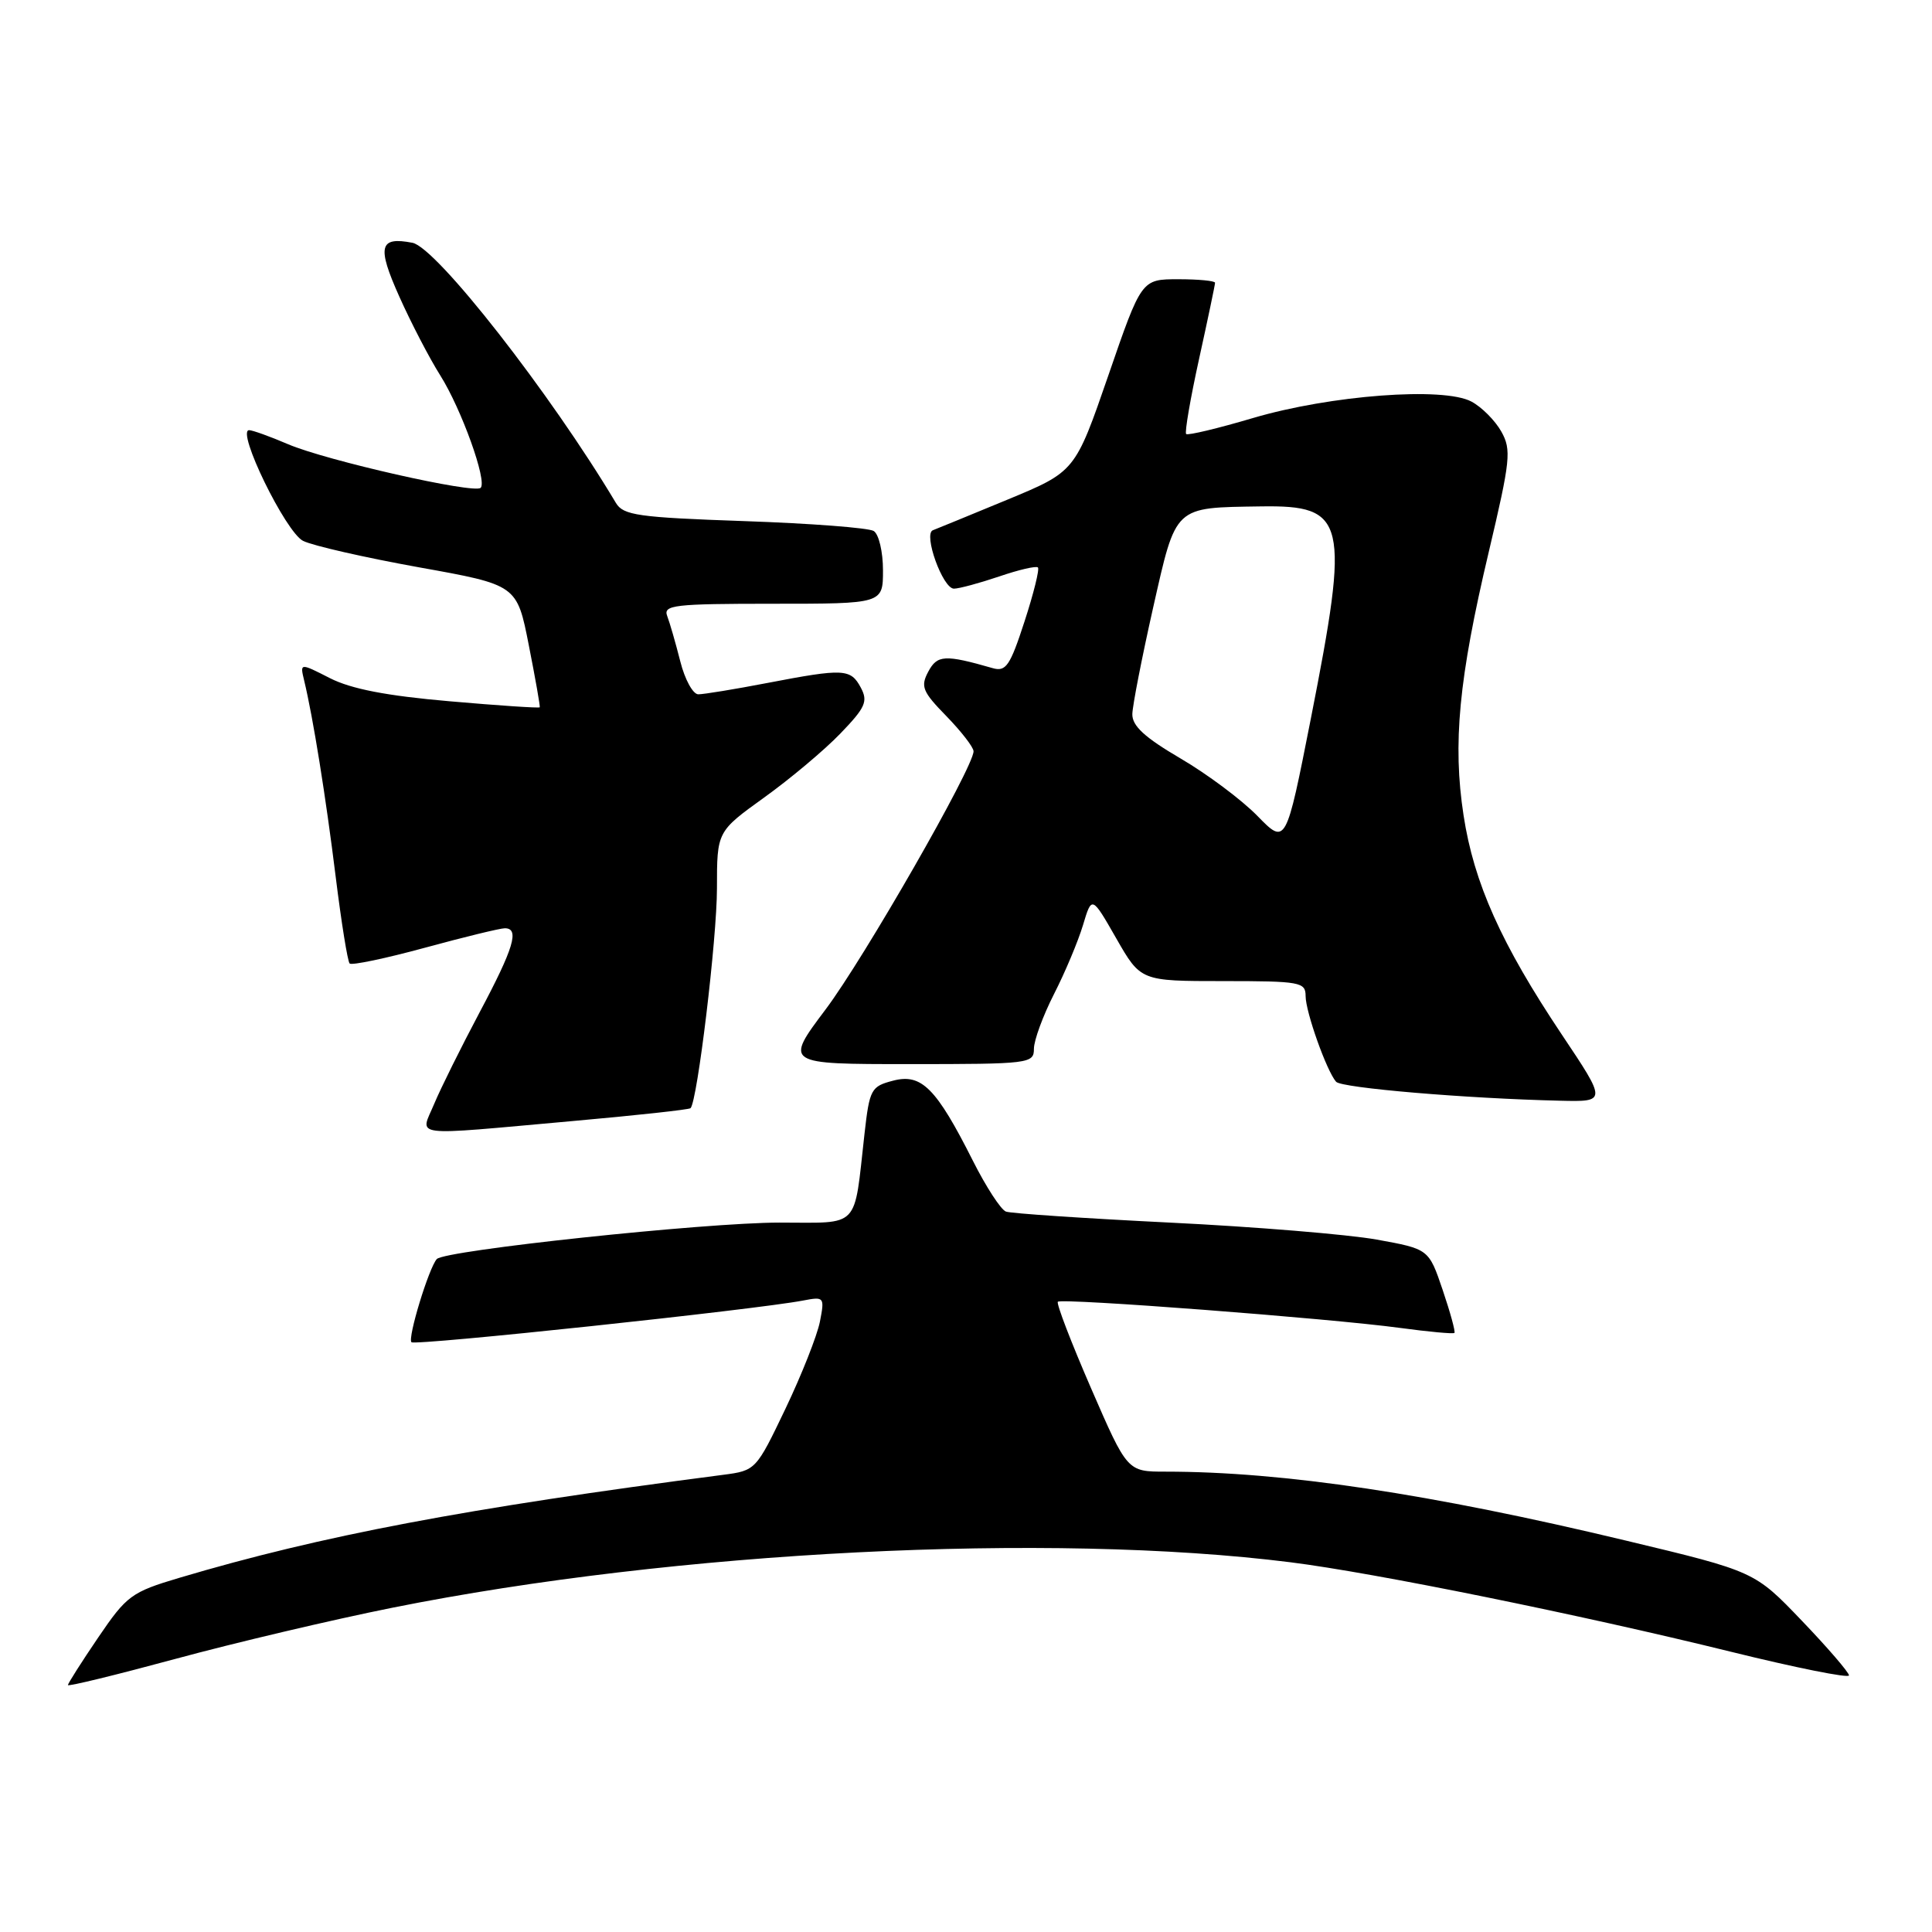 <?xml version="1.0" encoding="UTF-8" standalone="no"?>
<!DOCTYPE svg PUBLIC "-//W3C//DTD SVG 1.1//EN" "http://www.w3.org/Graphics/SVG/1.1/DTD/svg11.dtd" >
<svg xmlns="http://www.w3.org/2000/svg" xmlns:xlink="http://www.w3.org/1999/xlink" version="1.1" viewBox="0 0 256 256">
 <g >
 <path fill="currentColor"
d=" M 52.00 213.03 C 89.51 205.51 139.09 203.00 171.00 207.01 C 182.08 208.40 209.41 213.95 229.25 218.84 C 237.91 220.98 245.00 222.40 245.00 222.00 C 245.00 221.61 242.19 218.34 238.75 214.75 C 232.50 208.22 232.50 208.22 215.50 204.15 C 189.52 197.92 170.03 195.00 154.43 195.00 C 149.37 195.00 149.37 195.00 144.57 183.95 C 141.93 177.87 139.95 172.72 140.17 172.49 C 140.68 171.98 176.16 174.69 185.47 175.95 C 189.30 176.47 192.56 176.77 192.72 176.62 C 192.87 176.46 192.17 173.90 191.16 170.92 C 189.32 165.50 189.32 165.50 182.41 164.25 C 178.61 163.57 166.28 162.55 155.00 162.00 C 143.72 161.44 133.95 160.79 133.29 160.54 C 132.62 160.29 130.65 157.26 128.91 153.80 C 124.06 144.18 122.11 142.21 118.36 143.19 C 115.42 143.95 115.22 144.31 114.55 150.24 C 113.11 163.02 114.09 162.00 103.28 162.00 C 93.41 162.00 58.96 165.67 57.88 166.83 C 56.83 167.98 53.98 177.31 54.52 177.85 C 55.00 178.34 100.16 173.53 106.40 172.33 C 109.22 171.79 109.28 171.86 108.64 175.14 C 108.27 176.99 106.22 182.18 104.07 186.68 C 100.19 194.79 100.13 194.86 95.83 195.42 C 61.66 199.86 42.60 203.47 23.76 209.07 C 17.41 210.96 16.79 211.42 13.01 216.98 C 10.80 220.23 9.00 223.07 9.00 223.28 C 9.00 223.50 15.41 221.93 23.25 219.81 C 31.09 217.68 44.02 214.63 52.00 213.03 Z  M 75.82 148.55 C 84.25 147.80 91.31 147.03 91.50 146.84 C 92.41 145.92 95.00 124.38 95.00 117.71 C 95.00 110.18 95.00 110.18 101.25 105.68 C 104.69 103.21 109.23 99.40 111.34 97.21 C 114.68 93.75 115.04 92.94 114.06 91.11 C 112.71 88.60 111.83 88.55 101.66 90.50 C 97.35 91.33 93.24 92.00 92.53 92.00 C 91.82 92.00 90.74 90.03 90.14 87.63 C 89.53 85.22 88.75 82.52 88.41 81.63 C 87.85 80.17 89.31 80.00 102.39 80.00 C 117.00 80.00 117.00 80.00 117.00 75.56 C 117.00 73.12 116.45 70.78 115.77 70.36 C 115.09 69.94 107.38 69.35 98.63 69.05 C 84.53 68.56 82.59 68.28 81.61 66.64 C 72.94 52.11 57.83 32.78 54.65 32.17 C 50.25 31.32 49.93 32.65 52.91 39.30 C 54.48 42.81 56.92 47.50 58.33 49.73 C 61.14 54.19 64.58 63.75 63.69 64.64 C 62.86 65.47 43.21 61.02 38.17 58.86 C 35.79 57.84 33.46 57.00 33.01 57.00 C 31.26 57.00 37.85 70.51 40.16 71.67 C 41.45 72.31 48.35 73.88 55.50 75.17 C 68.50 77.50 68.50 77.50 70.07 85.50 C 70.94 89.90 71.59 93.60 71.52 93.72 C 71.44 93.85 66.06 93.49 59.55 92.92 C 51.23 92.20 46.53 91.29 43.72 89.86 C 39.74 87.83 39.74 87.83 40.30 90.16 C 41.48 95.04 43.17 105.57 44.48 116.17 C 45.23 122.22 46.06 127.39 46.33 127.67 C 46.60 127.94 51.09 127.00 56.30 125.58 C 61.51 124.16 66.27 123.00 66.89 123.00 C 68.87 123.00 68.09 125.61 63.55 134.14 C 61.11 138.74 58.40 144.19 57.54 146.25 C 55.67 150.74 53.90 150.51 75.82 148.55 Z  M 206.93 137.06 C 198.93 125.09 195.30 117.01 193.93 108.04 C 192.47 98.55 193.29 89.94 197.26 73.17 C 200.15 60.95 200.29 59.61 198.93 57.18 C 198.11 55.72 196.33 53.93 194.97 53.21 C 191.27 51.23 176.30 52.36 166.03 55.39 C 161.37 56.77 157.39 57.72 157.17 57.51 C 156.96 57.29 157.73 52.80 158.89 47.53 C 160.05 42.26 161.00 37.73 161.00 37.47 C 161.00 37.21 158.81 37.00 156.13 37.00 C 151.25 37.00 151.25 37.00 146.86 49.75 C 142.46 62.49 142.46 62.49 133.48 66.21 C 128.54 68.25 124.10 70.08 123.61 70.26 C 122.31 70.75 124.92 78.00 126.40 78.00 C 127.08 78.00 129.77 77.27 132.38 76.39 C 134.98 75.50 137.30 74.96 137.53 75.19 C 137.76 75.42 136.96 78.65 135.75 82.36 C 133.84 88.24 133.29 89.04 131.53 88.53 C 125.19 86.71 124.19 86.77 123.00 89.00 C 121.95 90.97 122.23 91.65 125.41 94.90 C 127.38 96.93 129.00 99.02 129.00 99.55 C 129.00 101.67 114.51 126.95 109.40 133.75 C 103.95 141.00 103.95 141.00 120.48 141.00 C 136.42 141.00 137.00 140.93 137.00 138.97 C 137.00 137.85 138.20 134.59 139.66 131.72 C 141.13 128.85 142.85 124.74 143.50 122.59 C 144.67 118.68 144.67 118.68 147.91 124.34 C 151.15 130.00 151.15 130.00 162.07 130.00 C 172.30 130.00 173.00 130.13 173.00 131.98 C 173.00 134.08 175.79 141.92 177.04 143.34 C 177.76 144.16 194.26 145.56 206.71 145.85 C 212.91 146.00 212.91 146.00 206.93 137.06 Z  M 166.61 108.11 C 164.53 105.98 159.94 102.55 156.41 100.49 C 151.67 97.71 150.01 96.19 150.04 94.62 C 150.07 93.45 151.31 87.12 152.79 80.54 C 155.88 66.89 155.48 67.28 167.10 67.10 C 178.41 66.93 178.87 68.93 173.69 95.24 C 170.39 111.98 170.39 111.98 166.61 108.11 Z "/>
</g>
</svg>